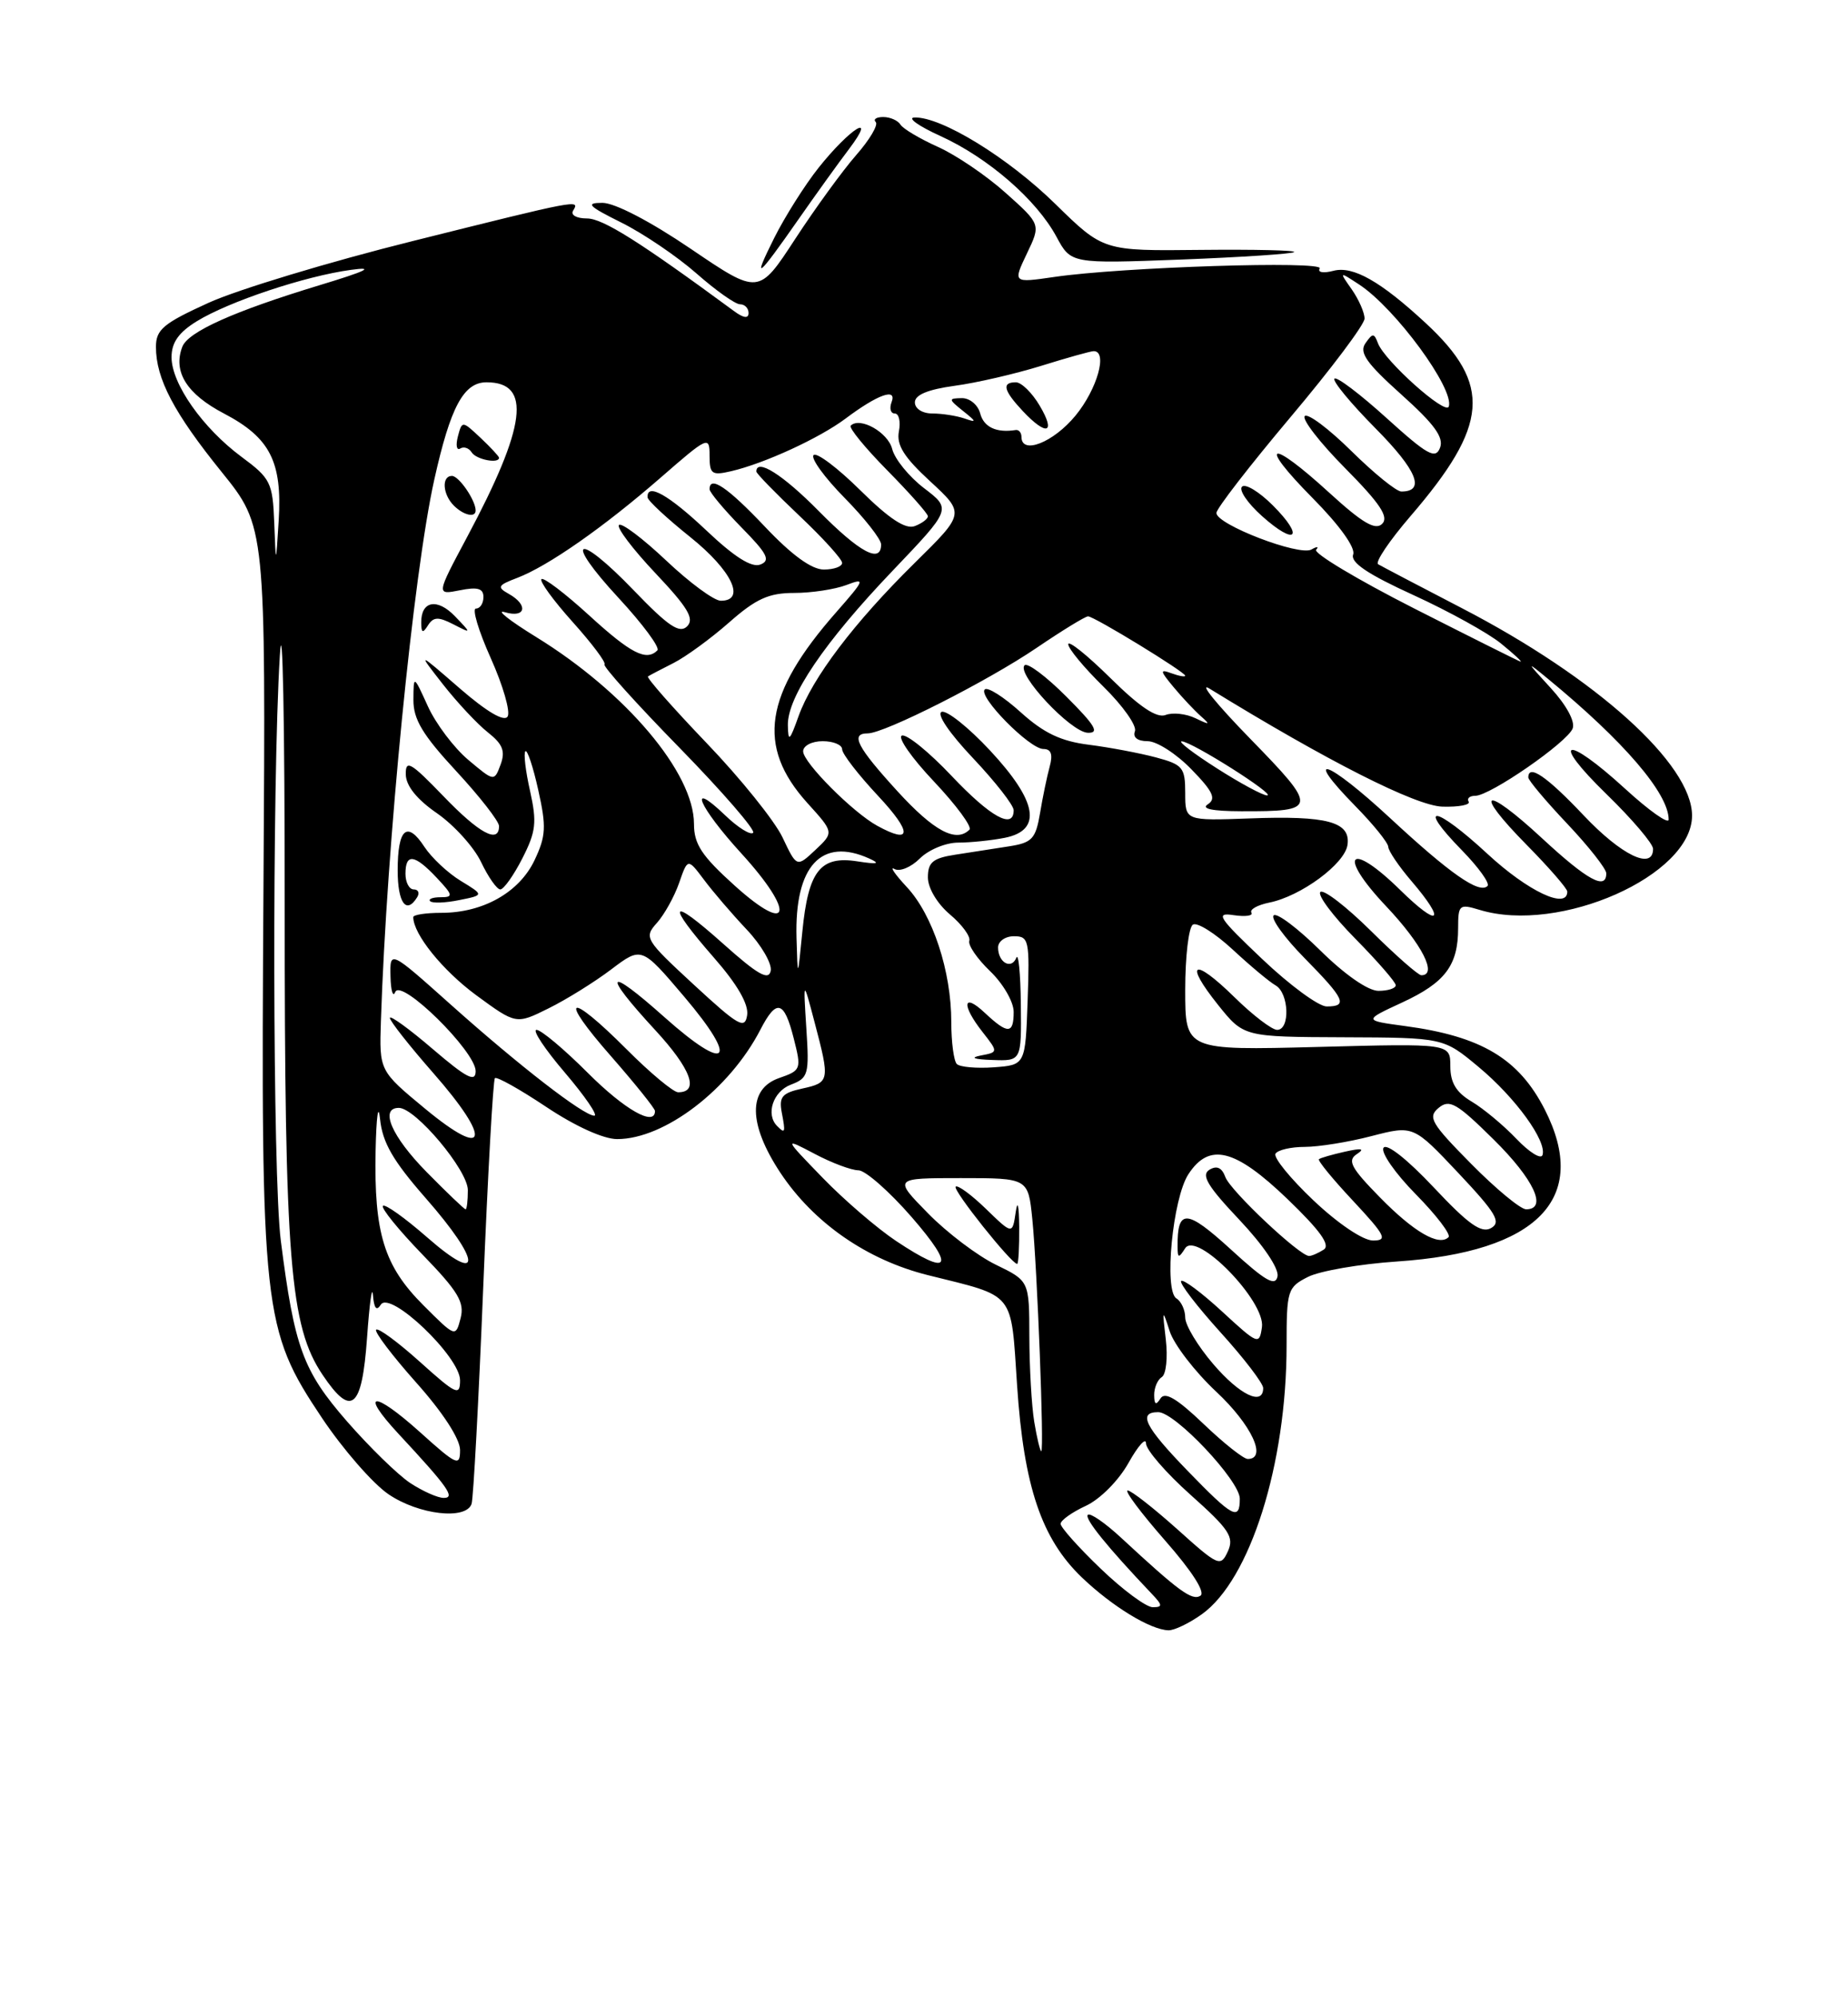 <?xml version="1.0" encoding="UTF-8" standalone="no"?>
<!DOCTYPE svg PUBLIC "-//W3C//DTD SVG 1.1//EN" "http://www.w3.org/Graphics/SVG/1.1/DTD/svg11.dtd" >
<svg xmlns="http://www.w3.org/2000/svg" xmlns:xlink="http://www.w3.org/1999/xlink" version="1.1" viewBox="0 0 237 256">
 <g >
 <path fill="currentColor"
d=" M 154.12 206.91 C 160.33 202.49 165.00 187.69 165.00 172.44 C 165.00 165.38 165.12 164.99 167.75 163.66 C 169.26 162.90 174.39 162.01 179.15 161.69 C 197.23 160.48 203.92 153.60 198.11 142.21 C 194.78 135.69 189.98 132.82 180.18 131.51 C 174.85 130.79 174.85 130.79 179.85 128.48 C 185.35 125.93 187.00 123.73 187.00 118.96 C 187.00 115.96 187.15 115.83 189.75 116.62 C 200.01 119.75 217.00 112.21 217.00 104.54 C 217.00 97.94 204.72 86.88 187.50 77.96 C 182.00 75.11 177.16 72.57 176.74 72.32 C 176.32 72.07 178.18 69.31 180.87 66.18 C 190.95 54.48 191.36 49.31 182.84 41.41 C 177.06 36.06 173.52 34.05 171.01 34.71 C 169.72 35.05 168.94 34.91 169.25 34.41 C 169.87 33.40 143.84 34.23 135.20 35.50 C 129.90 36.27 129.90 36.27 131.69 32.51 C 133.49 28.76 133.49 28.76 128.99 24.74 C 126.52 22.52 122.61 19.87 120.29 18.83 C 117.98 17.79 115.81 16.51 115.48 15.97 C 115.15 15.44 114.16 15.00 113.27 15.00 C 112.39 15.00 111.96 15.29 112.31 15.64 C 112.66 16.00 111.54 17.90 109.81 19.87 C 108.08 21.84 104.56 26.68 101.98 30.63 C 97.30 37.80 97.30 37.80 88.60 31.90 C 83.40 28.37 78.84 26.00 77.26 26.00 C 75.03 26.00 75.43 26.41 79.71 28.54 C 82.52 29.94 86.84 32.87 89.31 35.04 C 91.78 37.22 94.30 39.00 94.90 39.00 C 95.51 39.00 96.00 39.50 96.00 40.12 C 96.00 40.86 95.36 40.78 94.13 39.87 C 82.04 30.98 77.31 28.00 75.28 28.00 C 73.94 28.00 73.15 27.56 73.50 27.00 C 74.40 25.54 74.27 25.57 53.00 30.88 C 42.27 33.55 30.46 37.12 26.75 38.81 C 20.94 41.45 20.00 42.24 20.00 44.47 C 20.00 48.54 22.31 52.93 28.43 60.50 C 34.08 67.50 34.08 67.50 33.79 113.50 C 33.44 168.22 33.68 170.36 41.29 181.74 C 43.98 185.76 47.82 190.16 49.82 191.52 C 53.70 194.16 59.78 194.86 60.48 192.75 C 60.71 192.06 61.38 179.60 61.97 165.06 C 62.56 150.52 63.24 138.43 63.47 138.19 C 63.71 137.96 66.67 139.62 70.06 141.88 C 73.78 144.36 77.39 146.00 79.15 146.00 C 85.22 146.00 93.55 139.64 97.51 131.99 C 99.58 127.97 100.56 128.22 101.79 133.08 C 102.80 137.06 102.75 137.19 99.91 138.18 C 95.90 139.58 95.96 144.08 100.07 150.30 C 104.34 156.74 111.19 161.49 119.01 163.44 C 130.33 166.26 129.62 165.38 130.44 177.59 C 131.30 190.52 133.57 197.22 138.74 202.18 C 142.65 205.91 147.52 208.89 149.85 208.96 C 150.59 208.98 152.51 208.06 154.12 206.91 Z  M 102.48 28.00 C 104.59 24.98 107.48 20.95 108.91 19.07 C 112.55 14.24 109.02 16.43 104.98 21.50 C 103.23 23.70 100.67 27.75 99.29 30.50 C 96.41 36.26 97.10 35.71 102.48 28.00 Z  M 165.97 32.31 C 166.23 32.08 160.83 31.96 153.97 32.03 C 141.50 32.17 141.50 32.17 135.36 26.16 C 129.28 20.20 120.72 14.95 117.28 15.06 C 116.30 15.09 117.80 16.16 120.62 17.44 C 126.74 20.23 132.93 25.60 135.49 30.35 C 137.35 33.80 137.35 33.80 151.42 33.27 C 159.17 32.97 165.71 32.54 165.97 32.31 Z  M 141.16 201.06 C 138.32 198.34 136.01 195.75 136.02 195.31 C 136.03 194.86 137.49 193.82 139.27 193.00 C 141.09 192.15 143.46 189.77 144.73 187.50 C 145.96 185.30 146.97 184.18 146.97 185.00 C 146.97 185.82 149.55 188.80 152.70 191.61 C 157.66 196.03 158.30 197.01 157.47 198.84 C 156.54 200.87 156.26 200.75 151.00 196.02 C 147.97 193.31 145.11 191.07 144.63 191.04 C 144.15 191.02 146.30 193.89 149.40 197.43 C 152.89 201.40 154.62 204.11 153.95 204.53 C 152.87 205.20 151.22 203.99 143.77 197.09 C 141.72 195.19 139.80 193.87 139.51 194.16 C 139.04 194.62 142.03 198.31 147.68 204.25 C 149.11 205.75 149.13 206.00 147.83 206.00 C 147.00 206.00 143.99 203.78 141.16 201.06 Z  M 152.31 188.52 C 146.82 182.86 145.89 181.00 148.54 181.00 C 150.71 181.00 159.00 189.79 159.00 192.09 C 159.00 194.98 158.09 194.49 152.31 188.52 Z  M 52.62 190.09 C 51.04 189.05 47.38 185.48 44.49 182.17 C 38.84 175.68 37.76 172.73 36.01 159.00 C 34.96 150.72 34.88 100.52 35.89 84.00 C 36.24 78.22 36.52 92.62 36.51 116.00 C 36.50 161.61 37.18 170.00 41.38 176.23 C 45.07 181.72 46.42 180.59 47.07 171.50 C 47.38 167.10 47.72 164.62 47.83 166.00 C 47.97 167.71 48.29 168.09 48.84 167.22 C 50.03 165.35 59.00 173.91 59.00 176.91 C 59.00 178.97 58.52 178.75 53.86 174.56 C 51.03 172.02 48.51 170.16 48.24 170.43 C 47.98 170.69 50.29 173.74 53.37 177.20 C 56.80 181.04 58.99 184.42 59.00 185.84 C 59.00 188.00 58.60 187.83 53.86 183.56 C 47.88 178.19 46.04 178.32 51.10 183.77 C 57.48 190.63 58.44 192.00 56.90 191.99 C 56.13 191.99 54.21 191.13 52.62 190.09 Z  M 154.33 182.49 C 150.94 179.25 149.40 178.34 148.83 179.24 C 148.25 180.16 148.03 180.04 148.02 178.81 C 148.01 177.88 148.45 176.84 149.00 176.50 C 149.55 176.16 149.78 173.99 149.51 171.69 C 149.05 167.80 149.08 167.72 150.00 170.60 C 150.54 172.31 153.24 175.82 155.99 178.39 C 160.51 182.62 162.56 187.00 160.02 187.00 C 159.48 187.00 156.92 184.97 154.33 182.49 Z  M 132.64 182.25 C 132.30 180.19 132.02 175.28 132.01 171.34 C 132.00 164.18 132.00 164.18 127.73 162.11 C 125.38 160.97 121.46 158.01 119.02 155.52 C 114.58 151.00 114.58 151.00 123.22 151.00 C 131.86 151.00 131.86 151.00 132.39 156.25 C 133.02 162.49 133.93 186.00 133.54 186.00 C 133.39 186.00 132.98 184.31 132.64 182.25 Z  M 130.71 157.25 C 130.68 154.48 130.50 153.70 130.26 155.37 C 129.84 158.24 129.84 158.24 126.44 154.94 C 124.56 153.12 122.82 151.85 122.56 152.10 C 122.15 152.52 129.71 162.00 130.45 162.00 C 130.61 162.00 130.73 159.86 130.71 157.25 Z  M 155.58 174.82 C 153.61 172.52 152.00 169.85 152.00 168.88 C 152.00 167.91 151.49 166.80 150.87 166.42 C 149.25 165.42 150.39 153.58 152.41 150.50 C 155.09 146.40 158.38 147.22 165.11 153.68 C 169.31 157.72 170.66 159.60 169.76 160.17 C 169.07 160.61 168.23 160.98 167.89 160.98 C 166.70 161.01 157.80 152.64 157.15 150.87 C 156.70 149.65 156.05 149.35 155.09 149.94 C 154.01 150.61 154.88 152.05 158.94 156.34 C 162.01 159.59 164.03 162.58 163.84 163.59 C 163.57 164.94 162.28 164.20 157.86 160.15 C 152.15 154.94 150.97 154.88 151.02 159.83 C 151.03 161.27 151.16 161.30 151.99 160.00 C 153.45 157.71 162.31 166.79 161.84 170.10 C 161.51 172.42 161.34 172.35 156.73 168.10 C 154.11 165.69 151.74 163.92 151.48 164.19 C 151.22 164.45 153.48 167.40 156.50 170.74 C 159.53 174.08 162.00 177.31 162.00 177.91 C 162.00 180.25 158.99 178.81 155.58 174.82 Z  M 54.28 167.28 C 49.25 162.25 47.96 158.06 48.17 147.50 C 48.26 143.10 48.52 141.27 48.74 143.43 C 49.05 146.45 50.40 148.78 54.57 153.54 C 61.76 161.73 61.90 164.82 54.80 158.61 C 51.94 156.11 49.38 154.28 49.11 154.56 C 48.84 154.83 51.11 157.63 54.16 160.78 C 58.77 165.53 59.60 166.92 59.07 168.96 C 58.43 171.42 58.42 171.42 54.28 167.28 Z  M 114.92 159.06 C 112.49 157.44 108.25 153.80 105.50 150.96 C 100.50 145.80 100.50 145.80 104.49 147.90 C 106.68 149.06 109.20 150.00 110.09 150.00 C 110.97 150.00 114.05 152.70 116.92 156.00 C 122.60 162.54 121.86 163.68 114.92 159.06 Z  M 168.46 153.87 C 165.48 151.05 163.28 148.35 163.58 147.87 C 163.88 147.39 165.57 147.00 167.34 147.00 C 169.11 147.00 172.97 146.38 175.91 145.61 C 181.26 144.23 181.26 144.23 187.04 150.36 C 191.87 155.49 192.56 156.65 191.22 157.41 C 189.98 158.11 188.32 156.93 183.86 152.18 C 180.47 148.58 177.82 146.49 177.43 147.12 C 177.06 147.71 178.93 150.39 181.57 153.07 C 184.22 155.76 186.10 158.23 185.77 158.57 C 184.55 159.78 181.33 157.92 176.96 153.46 C 173.27 149.70 172.76 148.75 174.00 147.93 C 175.08 147.22 174.65 147.13 172.50 147.61 C 170.85 147.98 169.34 148.41 169.15 148.58 C 168.96 148.74 170.93 151.15 173.54 153.93 C 177.69 158.38 178.00 159.00 176.08 159.00 C 174.81 159.00 171.60 156.84 168.46 153.87 Z  M 54.71 150.22 C 50.23 145.67 48.64 142.00 51.15 142.00 C 53.29 142.00 60.00 149.99 60.00 152.54 C 60.00 153.89 59.87 155.00 59.71 155.00 C 59.55 155.00 57.30 152.85 54.71 150.22 Z  M 188.67 149.17 C 183.53 143.97 183.07 143.19 184.50 142.00 C 185.89 140.85 186.82 141.38 191.55 146.05 C 196.73 151.16 198.51 155.00 195.72 155.00 C 195.01 155.00 191.84 152.38 188.67 149.17 Z  M 194.48 145.97 C 192.84 144.25 190.26 142.10 188.75 141.20 C 186.75 140.02 186.00 138.77 186.00 136.66 C 186.00 133.74 186.00 133.74 169.00 134.19 C 152.00 134.63 152.00 134.63 152.00 126.87 C 152.00 122.61 152.44 118.84 152.99 118.51 C 153.53 118.17 155.82 119.61 158.08 121.70 C 160.33 123.79 162.81 125.86 163.59 126.30 C 165.31 127.28 165.48 132.00 163.79 132.00 C 163.12 132.00 160.66 130.12 158.31 127.81 C 153.06 122.66 151.78 123.26 156.22 128.81 C 159.50 132.90 159.50 132.90 172.31 132.95 C 185.12 133.00 185.12 133.00 189.62 136.75 C 194.36 140.69 198.41 146.28 197.82 148.05 C 197.62 148.63 196.12 147.69 194.48 145.97 Z  M 54.57 142.15 C 48.64 137.25 48.64 137.25 48.85 130.88 C 49.59 108.26 53.01 73.56 55.69 61.50 C 57.77 52.15 59.46 49.00 62.40 49.00 C 68.22 49.00 67.52 54.58 59.88 68.88 C 55.94 76.26 55.94 76.26 58.97 75.66 C 61.25 75.20 62.00 75.42 62.00 76.52 C 62.00 77.34 61.57 78.00 61.04 78.00 C 60.51 78.00 61.37 80.86 62.94 84.36 C 64.51 87.86 65.48 91.22 65.10 91.84 C 64.66 92.55 62.44 91.24 58.96 88.23 C 53.51 83.50 53.51 83.50 56.82 87.73 C 58.65 90.06 61.24 92.83 62.58 93.88 C 64.48 95.38 64.83 96.28 64.20 98.00 C 63.38 100.19 63.38 100.19 60.05 97.39 C 58.22 95.85 55.89 92.76 54.88 90.54 C 53.04 86.50 53.04 86.50 53.02 89.69 C 53.00 92.19 54.19 94.18 58.50 98.83 C 61.52 102.09 64.00 105.27 64.00 105.88 C 64.00 108.20 61.47 106.84 56.82 102.00 C 52.67 97.70 52.01 97.32 52.04 99.25 C 52.06 100.72 53.46 102.46 56.06 104.25 C 58.24 105.77 60.79 108.58 61.70 110.50 C 62.62 112.43 63.73 114.00 64.16 114.00 C 64.60 114.00 65.87 112.21 66.99 110.02 C 68.74 106.59 68.87 105.40 67.98 101.39 C 67.40 98.83 67.13 96.53 67.38 96.29 C 67.62 96.05 68.37 98.28 69.03 101.26 C 70.08 105.96 70.02 107.16 68.55 110.26 C 66.59 114.38 61.95 117.00 56.60 117.00 C 54.62 117.00 53.00 117.25 53.00 117.55 C 53.00 119.73 56.76 124.38 61.06 127.55 C 66.19 131.31 66.19 131.31 70.34 129.25 C 72.63 128.12 76.25 125.87 78.39 124.25 C 82.28 121.31 82.28 121.31 87.75 127.75 C 94.84 136.10 93.37 137.64 85.23 130.39 C 77.73 123.70 77.11 124.54 84.02 132.02 C 88.63 137.01 89.73 140.00 86.97 140.00 C 86.36 140.00 83.39 137.53 80.37 134.50 C 72.83 126.96 71.49 127.56 78.38 135.40 C 81.47 138.93 84.00 142.08 84.00 142.40 C 84.00 144.45 80.10 142.23 75.37 137.50 C 72.34 134.47 69.39 132.00 68.81 132.00 C 68.23 132.00 69.87 134.47 72.46 137.50 C 75.04 140.53 76.73 143.00 76.22 143.00 C 74.85 143.00 66.59 136.61 57.75 128.71 C 50.00 121.79 50.00 121.79 50.08 125.14 C 50.12 126.99 50.40 127.89 50.69 127.15 C 51.42 125.33 61.00 134.76 61.00 137.29 C 61.00 138.77 59.85 138.18 55.50 134.46 C 52.48 131.87 50.00 130.08 50.00 130.47 C 50.00 130.87 52.51 134.05 55.58 137.55 C 63.11 146.13 62.54 148.73 54.57 142.15 Z  M 53.50 115.00 C 53.84 114.45 53.64 114.00 53.06 114.00 C 52.48 114.00 52.00 113.10 52.00 112.00 C 52.00 109.33 53.16 109.48 56.00 112.50 C 58.11 114.74 58.16 115.00 56.51 115.00 C 55.50 115.00 54.89 115.23 55.17 115.51 C 55.45 115.79 57.12 115.73 58.88 115.37 C 62.09 114.73 62.09 114.73 59.10 112.91 C 57.45 111.91 55.36 109.95 54.44 108.56 C 52.21 105.14 51.00 106.19 51.00 111.56 C 51.00 115.73 52.11 117.26 53.50 115.00 Z  M 58.12 80.01 C 60.50 81.23 60.50 81.23 58.35 78.99 C 56.07 76.62 53.99 77.01 54.02 79.81 C 54.03 81.14 54.22 81.21 54.89 80.15 C 55.58 79.06 56.21 79.03 58.12 80.01 Z  M 61.00 65.43 C 61.00 64.13 58.86 61.00 57.96 61.00 C 56.61 61.00 56.76 63.36 58.20 64.80 C 59.45 66.05 61.00 66.40 61.00 65.43 Z  M 64.00 58.67 C 64.00 58.50 62.93 57.35 61.63 56.12 C 59.27 53.91 59.26 53.91 58.72 55.95 C 58.43 57.08 58.56 57.77 59.02 57.49 C 59.48 57.20 60.14 57.42 60.49 57.98 C 61.05 58.90 64.00 59.48 64.00 58.67 Z  M 99.67 144.33 C 98.17 142.84 99.14 139.90 101.41 139.03 C 103.67 138.17 103.80 137.73 103.41 131.81 C 103.01 125.50 103.01 125.50 104.46 131.00 C 106.45 138.53 106.41 138.75 102.90 139.52 C 100.30 140.09 99.88 140.58 100.26 142.60 C 100.76 145.18 100.69 145.36 99.67 144.33 Z  M 122.71 136.38 C 122.32 135.99 122.00 133.56 122.00 130.99 C 122.00 124.48 119.63 117.28 116.31 113.71 C 114.76 112.05 114.05 111.00 114.71 111.38 C 115.38 111.76 116.84 111.16 117.96 110.04 C 119.08 108.92 121.29 108.00 122.88 108.00 C 124.46 108.00 127.16 107.72 128.88 107.38 C 133.69 106.41 133.06 102.72 126.95 96.17 C 124.22 93.24 121.43 91.02 120.77 91.24 C 120.06 91.48 121.74 93.96 124.78 97.17 C 127.65 100.21 130.00 103.21 130.00 103.85 C 130.00 106.37 127.04 104.73 122.04 99.45 C 119.16 96.40 116.29 94.07 115.67 94.28 C 115.06 94.48 116.90 97.13 119.77 100.16 C 122.64 103.20 124.69 105.98 124.33 106.34 C 122.62 108.05 119.78 106.54 115.10 101.42 C 109.90 95.73 109.01 94.00 111.28 94.00 C 113.43 94.00 126.64 87.32 132.94 83.04 C 136.21 80.82 139.18 79.00 139.54 79.00 C 140.32 79.00 152.00 86.14 152.00 86.61 C 152.00 86.79 151.21 86.65 150.25 86.30 C 148.72 85.74 148.75 85.96 150.50 88.06 C 151.60 89.39 153.18 91.06 154.00 91.79 C 155.27 92.91 155.17 92.95 153.32 92.06 C 152.12 91.48 150.40 91.29 149.49 91.64 C 148.35 92.08 146.18 90.63 142.42 86.92 C 139.44 83.98 137.00 82.02 137.00 82.58 C 137.00 83.13 139.03 85.58 141.52 88.02 C 144.01 90.46 145.82 93.03 145.55 93.73 C 145.25 94.51 145.88 95.00 147.18 95.00 C 148.35 95.00 150.87 96.62 152.79 98.60 C 155.57 101.45 156.00 102.38 154.90 103.09 C 153.99 103.66 155.49 103.97 159.17 103.98 C 169.03 104.01 169.08 103.65 160.34 94.69 C 156.03 90.27 153.68 87.38 155.11 88.26 C 170.24 97.56 181.56 103.29 184.99 103.39 C 187.09 103.45 188.60 103.16 188.35 102.75 C 188.09 102.34 188.48 102.00 189.20 102.00 C 191.10 102.00 201.00 95.15 201.69 93.37 C 202.03 92.48 200.89 90.38 198.88 88.19 C 195.71 84.75 195.69 84.67 198.50 86.99 C 208.25 95.00 214.00 101.70 214.00 105.05 C 214.00 105.68 211.49 103.91 208.42 101.10 C 200.72 94.06 198.69 94.65 206.04 101.80 C 209.32 104.99 212.00 108.14 212.00 108.80 C 212.00 111.59 207.94 109.63 203.09 104.50 C 198.37 99.51 196.00 97.89 196.00 99.65 C 196.00 100.01 198.25 102.69 201.00 105.59 C 203.75 108.50 206.00 111.36 206.00 111.94 C 206.00 114.15 203.57 112.82 197.77 107.45 C 190.29 100.52 188.78 101.19 195.81 108.31 C 198.66 111.20 201.00 113.89 201.00 114.28 C 201.00 116.63 195.96 114.25 190.77 109.45 C 184.04 103.22 181.51 102.87 187.50 109.00 C 189.63 111.18 191.10 113.23 190.77 113.56 C 189.72 114.61 185.99 112.01 178.27 104.85 C 170.23 97.40 166.87 96.23 173.81 103.31 C 176.12 105.66 178.02 108.01 178.04 108.54 C 178.06 109.07 179.41 111.06 181.04 112.96 C 185.54 118.22 184.57 118.98 179.59 114.09 C 173.02 107.64 171.43 109.46 177.78 116.17 C 182.39 121.05 184.40 125.00 182.28 125.00 C 181.88 125.00 178.97 122.44 175.81 119.31 C 172.64 116.18 169.73 113.94 169.33 114.33 C 168.94 114.73 170.95 117.41 173.81 120.31 C 176.66 123.20 179.00 125.89 179.00 126.28 C 179.00 126.68 178.00 127.00 176.78 127.00 C 175.45 127.00 172.46 124.92 169.31 121.81 C 166.41 118.95 163.73 116.94 163.34 117.33 C 162.94 117.72 164.73 120.19 167.31 122.81 C 172.47 128.05 172.91 129.00 170.14 129.00 C 169.11 129.00 165.40 126.27 161.89 122.94 C 156.24 117.58 155.81 116.93 158.22 117.30 C 159.72 117.52 160.74 117.38 160.49 116.98 C 160.24 116.57 161.26 116.00 162.77 115.69 C 166.83 114.88 172.46 110.73 172.81 108.30 C 173.24 105.34 170.23 104.52 160.25 104.90 C 152.00 105.20 152.00 105.20 152.00 101.64 C 152.00 98.37 151.69 98.00 148.25 97.08 C 146.19 96.53 142.33 95.80 139.67 95.46 C 136.05 95.01 133.86 93.96 130.90 91.29 C 128.72 89.32 126.65 88.01 126.29 88.37 C 125.40 89.27 132.04 96.00 133.81 96.00 C 134.80 96.00 135.05 96.68 134.62 98.25 C 134.28 99.49 133.72 102.18 133.38 104.23 C 132.82 107.53 132.36 108.02 129.38 108.48 C 127.52 108.77 124.42 109.25 122.50 109.55 C 119.64 109.99 119.00 110.52 119.00 112.46 C 119.00 113.82 120.19 115.82 121.82 117.20 C 123.37 118.50 124.49 120.03 124.31 120.58 C 124.12 121.14 125.33 122.90 126.98 124.48 C 128.64 126.07 130.00 128.41 130.00 129.69 C 130.00 132.56 129.26 132.59 126.31 129.83 C 123.47 127.15 123.27 128.80 126.02 132.29 C 128.03 134.86 128.03 134.86 125.77 135.29 C 124.34 135.57 124.90 135.78 127.25 135.86 C 131.00 136.00 131.00 136.00 130.92 128.75 C 130.88 124.76 130.61 122.07 130.34 122.76 C 129.70 124.33 128.00 123.37 128.00 121.44 C 128.00 120.65 128.92 120.00 130.04 120.00 C 131.95 120.00 132.06 120.52 131.79 128.25 C 131.50 136.50 131.50 136.50 127.46 136.80 C 125.24 136.96 123.11 136.77 122.71 136.38 Z  M 136.77 89.30 C 134.19 86.71 131.77 84.90 131.40 85.27 C 130.31 86.35 137.30 93.82 139.49 93.92 C 141.05 93.98 140.47 93.00 136.77 89.30 Z  M 89.00 126.23 C 82.73 120.44 82.56 120.17 84.24 118.30 C 85.19 117.24 86.48 114.93 87.09 113.18 C 88.20 109.99 88.20 109.99 90.27 112.74 C 91.40 114.26 93.87 117.14 95.76 119.14 C 97.65 121.14 99.03 123.53 98.84 124.44 C 98.58 125.72 97.18 124.93 92.75 120.97 C 85.84 114.80 85.31 115.60 91.57 122.76 C 94.56 126.17 96.03 128.72 95.82 130.11 C 95.54 131.97 94.72 131.51 89.00 126.23 Z  M 102.15 120.20 C 101.89 111.00 105.34 107.25 111.50 110.05 C 112.96 110.71 112.54 110.80 109.94 110.40 C 105.20 109.66 103.66 111.63 102.90 119.40 C 102.30 125.50 102.30 125.50 102.15 120.20 Z  M 94.25 113.54 C 89.99 109.70 89.00 108.21 89.00 105.60 C 89.00 99.06 80.27 88.73 68.76 81.65 C 65.32 79.53 63.51 78.10 64.75 78.47 C 67.43 79.26 67.79 77.54 65.25 76.12 C 63.70 75.25 63.83 75.02 66.33 74.07 C 70.29 72.56 77.42 67.58 84.75 61.20 C 90.80 55.93 91.00 55.84 91.00 58.40 C 91.00 60.77 91.28 60.97 93.75 60.40 C 98.05 59.40 105.09 56.16 108.44 53.65 C 112.57 50.55 115.07 49.66 114.34 51.55 C 114.04 52.35 114.22 53.00 114.75 53.00 C 115.29 53.00 115.52 54.04 115.28 55.30 C 114.95 57.04 115.93 58.60 119.30 61.70 C 123.75 65.81 123.75 65.81 117.31 72.15 C 109.52 79.82 104.16 86.90 102.40 91.83 C 101.27 95.00 101.08 95.15 101.04 92.95 C 100.98 89.31 105.73 82.31 114.47 73.16 C 122.02 65.25 122.02 65.25 118.52 62.58 C 116.59 61.11 114.75 58.85 114.42 57.55 C 113.88 55.41 110.28 53.38 109.10 54.56 C 108.84 54.83 110.95 57.41 113.81 60.31 C 116.66 63.20 119.00 65.84 119.00 66.17 C 119.00 66.51 118.24 67.08 117.32 67.43 C 116.14 67.88 114.06 66.52 110.34 62.85 C 107.43 59.97 104.73 57.94 104.34 58.33 C 103.94 58.72 105.73 61.19 108.31 63.81 C 110.89 66.43 113.00 69.12 113.00 69.78 C 113.00 72.29 110.26 70.83 105.00 65.50 C 100.40 60.84 97.00 58.69 97.00 60.44 C 97.00 60.69 99.48 63.23 102.50 66.09 C 105.53 68.95 108.00 71.67 108.00 72.15 C 108.00 72.62 106.94 73.00 105.65 73.00 C 104.09 73.00 101.53 71.14 98.09 67.50 C 93.31 62.45 91.00 60.89 91.00 62.71 C 91.00 63.10 92.83 65.29 95.07 67.58 C 98.42 70.98 98.86 71.84 97.51 72.36 C 96.39 72.79 94.18 71.39 90.59 67.99 C 85.76 63.43 82.93 61.83 83.05 63.75 C 83.07 64.16 85.55 66.46 88.55 68.86 C 93.85 73.11 95.71 77.00 92.44 77.00 C 91.58 77.00 88.43 74.68 85.43 71.84 C 82.43 69.01 79.71 66.96 79.38 67.29 C 79.05 67.62 81.16 70.40 84.06 73.47 C 88.23 77.88 89.08 79.31 88.12 80.28 C 87.15 81.24 85.71 80.27 81.32 75.71 C 73.93 68.03 72.14 68.88 79.34 76.65 C 82.43 79.99 84.66 83.00 84.31 83.36 C 82.89 84.78 80.91 83.77 75.55 78.87 C 72.46 76.05 69.71 73.96 69.44 74.23 C 69.17 74.50 70.97 76.97 73.44 79.72 C 75.92 82.48 77.75 84.92 77.52 85.15 C 77.28 85.38 81.62 90.20 87.15 95.85 C 92.68 101.51 96.92 106.41 96.59 106.74 C 96.25 107.08 94.63 106.07 92.99 104.49 C 88.06 99.77 89.62 103.42 95.08 109.39 C 102.02 116.99 101.42 119.99 94.25 113.54 Z  M 100.36 107.34 C 99.36 105.23 94.98 99.78 90.62 95.24 C 86.26 90.69 82.88 86.85 83.10 86.70 C 83.32 86.55 84.80 85.78 86.38 84.98 C 87.96 84.18 91.18 81.83 93.53 79.76 C 96.96 76.74 98.60 76.00 101.84 76.00 C 104.06 76.00 107.07 75.54 108.53 74.99 C 111.02 74.04 110.93 74.27 107.26 78.45 C 97.99 88.97 96.98 95.65 103.53 102.91 C 106.96 106.69 106.96 106.69 104.57 108.94 C 102.18 111.18 102.18 111.18 100.36 107.34 Z  M 112.50 105.84 C 109.35 104.11 103.00 97.73 103.00 96.30 C 103.00 95.58 104.12 95.00 105.50 95.00 C 106.88 95.00 108.00 95.47 108.00 96.04 C 108.00 96.62 110.09 99.32 112.64 102.04 C 117.02 106.73 116.96 108.29 112.50 105.84 Z  M 156.05 98.47 C 153.05 96.56 151.02 95.01 151.55 95.02 C 152.85 95.05 163.76 101.96 162.50 101.95 C 161.95 101.95 159.05 100.39 156.05 98.47 Z  M 181.29 77.95 C 174.03 74.26 168.41 70.89 168.79 70.46 C 169.18 70.03 168.91 70.02 168.19 70.43 C 166.65 71.32 156.00 67.23 156.00 65.75 C 156.00 65.19 160.28 59.67 165.50 53.47 C 170.72 47.28 175.00 41.59 175.00 40.83 C 175.00 40.07 174.26 38.39 173.37 37.11 C 171.73 34.78 171.73 34.78 174.31 36.47 C 178.94 39.50 186.55 49.86 185.80 52.11 C 185.41 53.27 177.58 46.26 176.72 44.00 C 176.22 42.67 176.04 42.67 175.11 44.00 C 174.28 45.19 175.24 46.55 179.71 50.56 C 183.94 54.35 185.19 56.06 184.68 57.39 C 184.10 58.90 183.08 58.34 177.83 53.59 C 174.44 50.52 171.43 48.24 171.14 48.53 C 170.85 48.82 173.23 51.70 176.43 54.93 C 181.73 60.28 182.84 63.00 179.72 63.00 C 179.08 63.00 176.20 60.66 173.31 57.81 C 170.41 54.95 167.73 52.94 167.33 53.33 C 166.94 53.73 169.27 56.74 172.52 60.02 C 176.99 64.53 178.14 66.26 177.26 67.14 C 176.39 68.01 174.74 67.05 170.47 63.15 C 162.79 56.13 161.20 56.62 168.32 63.82 C 171.79 67.32 173.86 70.21 173.54 71.07 C 173.16 72.09 175.39 73.59 181.26 76.27 C 185.81 78.35 190.87 81.15 192.51 82.49 C 194.16 83.83 195.28 84.87 195.00 84.80 C 194.72 84.72 188.56 81.64 181.29 77.95 Z  M 163.23 64.77 C 161.49 63.03 159.71 61.95 159.28 62.38 C 158.85 62.81 160.01 64.51 161.85 66.15 C 166.20 70.04 167.35 68.89 163.23 64.77 Z  M 35.17 67.00 C 34.97 61.85 34.70 61.31 30.98 58.56 C 26.00 54.87 22.00 49.19 22.00 45.78 C 22.00 43.90 22.92 42.60 25.25 41.17 C 29.35 38.65 39.12 35.39 45.00 34.59 C 48.19 34.15 47.02 34.73 41.00 36.55 C 29.97 39.90 24.12 42.52 23.38 44.45 C 22.16 47.64 23.94 50.50 28.72 53.00 C 34.64 56.10 36.21 59.18 35.74 66.74 C 35.38 72.50 35.38 72.50 35.17 67.00 Z  M 131.00 56.00 C 131.00 55.45 130.66 55.05 130.25 55.12 C 127.79 55.51 126.17 54.75 125.71 53.00 C 125.42 51.89 124.36 51.01 123.34 51.03 C 121.61 51.06 121.62 51.16 123.50 52.67 C 125.26 54.07 125.28 54.19 123.67 53.63 C 122.66 53.29 120.82 53.00 119.58 53.00 C 118.30 53.00 117.33 52.39 117.33 51.57 C 117.33 50.61 119.00 49.92 122.42 49.45 C 125.21 49.08 130.20 47.92 133.50 46.90 C 136.80 45.87 139.84 45.02 140.25 45.01 C 142.10 44.98 140.72 49.88 137.93 53.27 C 135.09 56.72 131.00 58.33 131.00 56.00 Z  M 133.34 52.00 C 132.37 50.35 130.99 49.00 130.28 49.00 C 128.44 49.00 128.69 50.04 131.17 52.69 C 134.24 55.95 135.45 55.56 133.34 52.00 Z "/>
</g>
</svg>